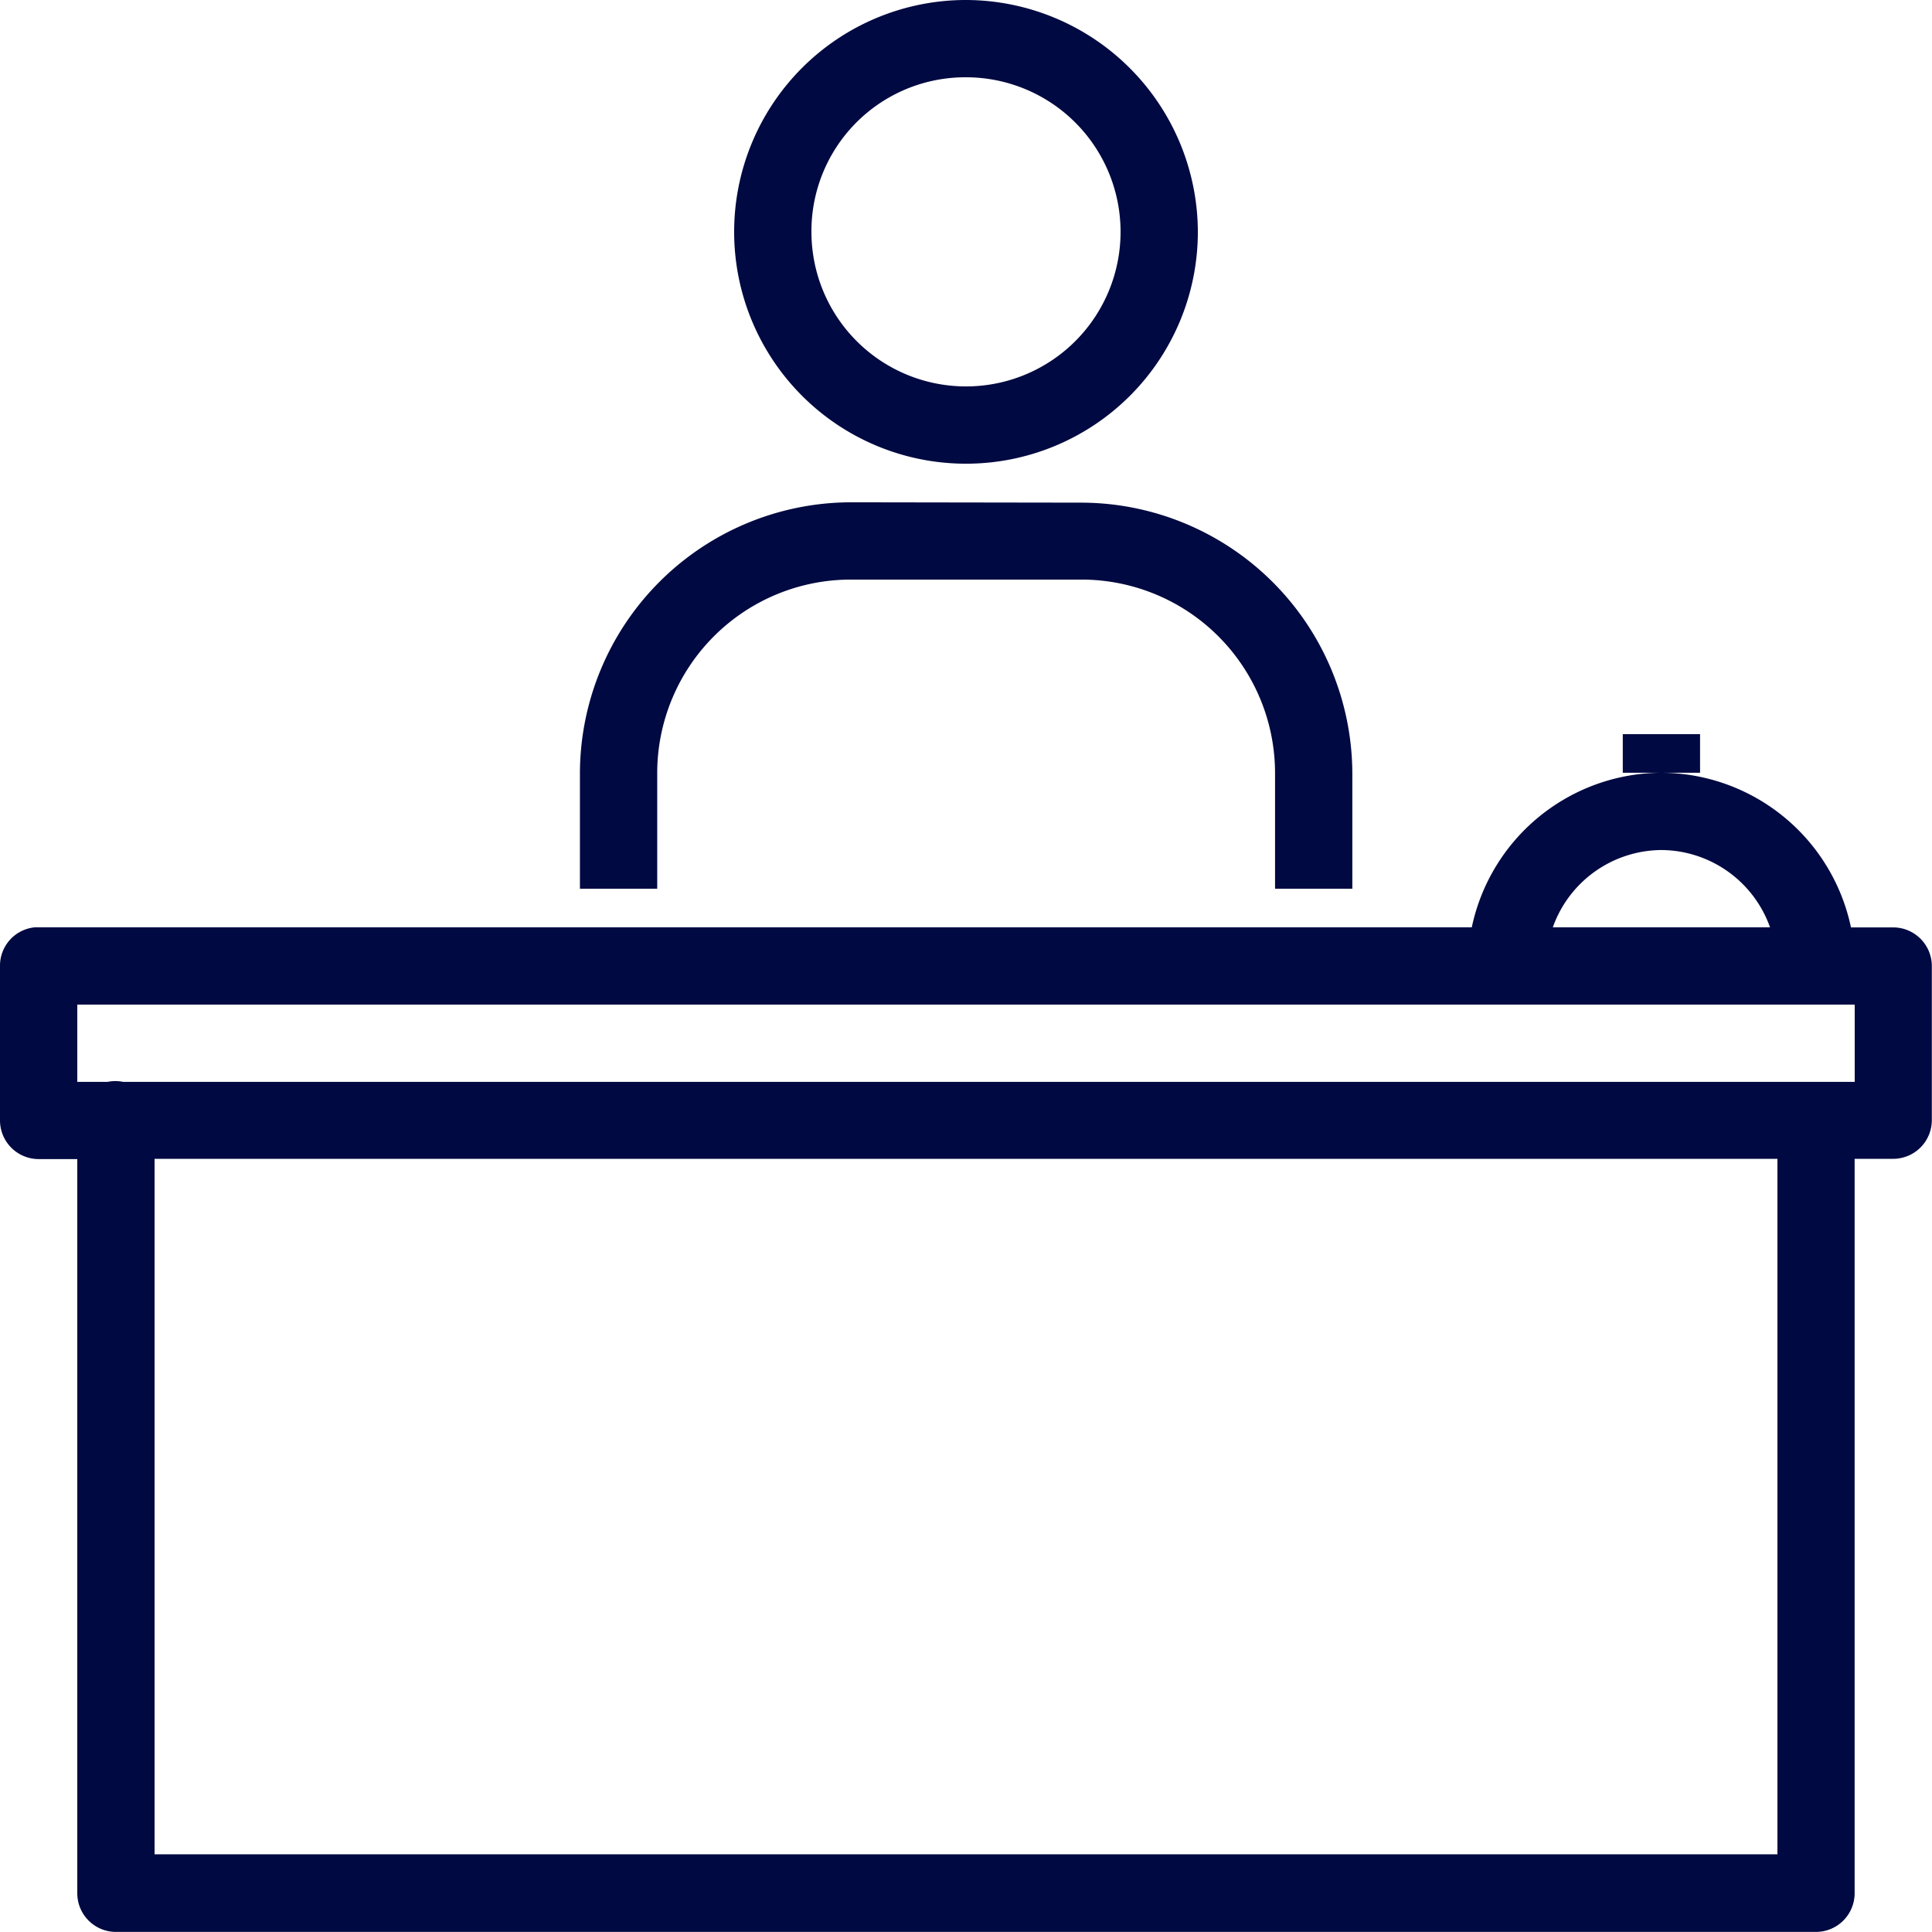 <svg xmlns="http://www.w3.org/2000/svg" width="22.174" height="22.174" viewBox="0 0 22.174 22.174">
  <path id="icons8_front_desk" d="M11.087,0a2.661,2.661,0,1,0,2.661,2.661A2.668,2.668,0,0,0,11.087,0Zm0,.887A1.774,1.774,0,1,1,9.313,2.661,1.766,1.766,0,0,1,11.087.887ZM9.756,5.765a3.117,3.117,0,0,0-3.1,3.1V10.2h.887V8.869A2.222,2.222,0,0,1,9.756,6.652h2.661a2.222,2.222,0,0,1,2.217,2.217V10.2h.887V8.869a3.117,3.117,0,0,0-3.1-3.1Zm8.869,2.661v.443h.887V8.426Zm.443.443a2.235,2.235,0,0,0-2.176,1.774H.4a.442.442,0,0,0-.4.443v1.774a.444.444,0,0,0,.443.443H.887V21.73a.444.444,0,0,0,.443.443H20.843a.444.444,0,0,0,.443-.443V13.3h.443a.444.444,0,0,0,.443-.443V11.087a.444.444,0,0,0-.443-.443h-.485A2.235,2.235,0,0,0,19.069,8.869Zm0,.887a1.332,1.332,0,0,1,1.247.887H17.822A1.332,1.332,0,0,1,19.069,9.756ZM.887,11.53h20.4v.887H1.414a.451.451,0,0,0-.18,0H.887ZM1.774,13.3H20.4v7.982H1.774Z" transform="translate(0)" fill="#000941"/>
</svg>
